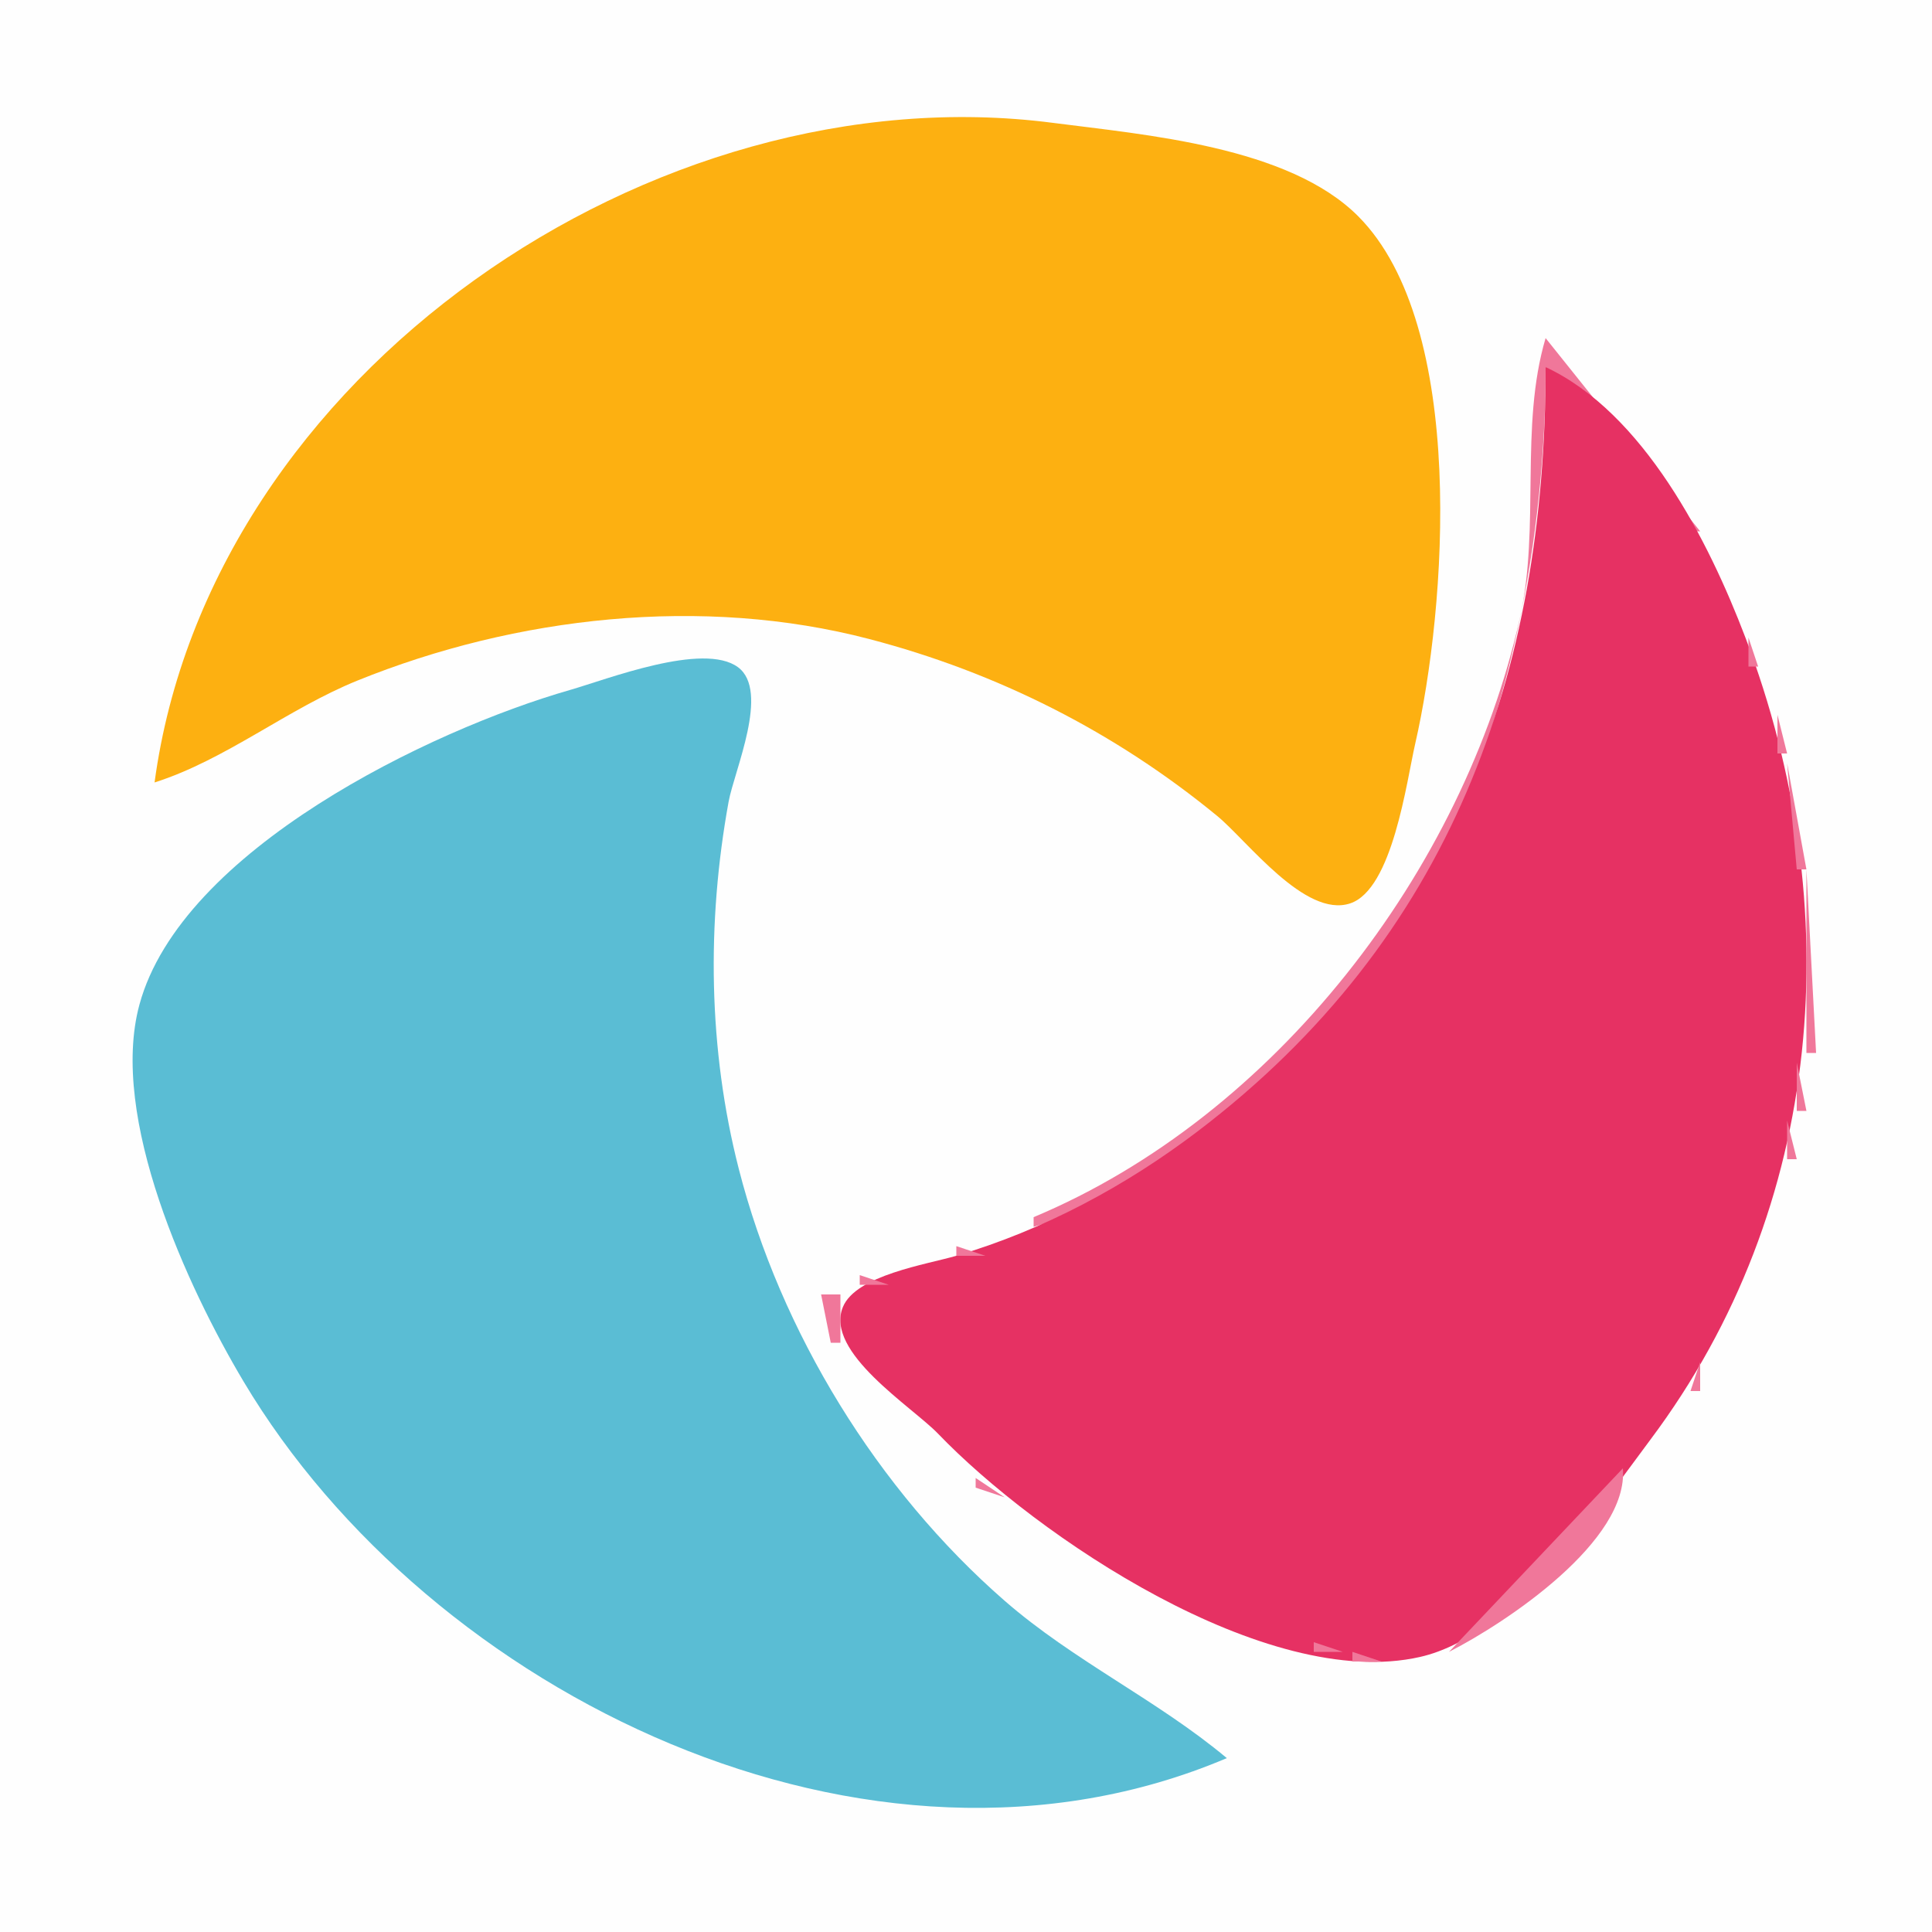 <?xml version="1.0" standalone="yes"?>
<svg xmlns="http://www.w3.org/2000/svg" width="200" height="200">
<path style="fill:#fefefe; stroke:none;" d="M0 0L0 200L200 200L200 0L0 0z"/>
<path style="fill:#fdb011; stroke:none;" d="M16 81C23.396 78.643 29.744 73.392 37 70.453C53.397 63.81 72.714 61.63 90 66.156C103.247 69.624 115.413 75.765 126 84.464C129.096 87.008 135.103 95.072 139.772 93.518C144.16 92.058 145.602 80.919 146.5 77C149.727 62.917 151.909 33.749 140.606 22.393C133.398 15.152 118.569 13.961 109 12.718C67.676 7.351 21.703 38.68 16 81M159 35L160 36L159 35z"/>
<path style="fill:#f0779a; stroke:none;" d="M160 35C157.285 44.185 159.467 54.48 157.335 64C151.477 90.157 131.986 115.542 107 126L107 127C145.246 115.982 160 73.174 160 38L175 55L176 55L160 35z"/>
<path style="fill:#e63163; stroke:none;" d="M160 38C160 69.706 150.217 97.158 124 117.101C116.524 122.788 108.029 127.333 99 129.997C95.959 130.894 88.613 131.994 87.256 135.303C85.335 139.99 94.428 145.626 97.116 148.424C107.237 158.963 131.075 175.135 147 171.527C156.657 169.339 165.327 156.406 170.873 149C188.934 124.882 191.281 93.863 180.684 66C176.861 55.95 170.144 42.744 160 38z"/>
<path style="fill:#fdb011; stroke:none;" d="M165 40L166 41L165 40M170 46L171 47L170 46z"/>
<path style="fill:#f0779a; stroke:none;" d="M176 56L177 57L176 56z"/>
<path style="fill:#fdb011; stroke:none;" d="M177 57L178 58L177 57z"/>
<path style="fill:#f0779a; stroke:none;" d="M177 58L178 59L177 58M178.333 59.667L178.667 60.333L178.333 59.667M179.333 61.667L179.667 62.333L179.333 61.667M180.333 64.667L180.667 65.333L180.333 64.667M181 66L181 69L182 69L181 66z"/>
<path style="fill:#5abdd4; stroke:none;" d="M127 182C119.821 175.988 111.155 171.946 104 165.711C90.84 154.242 80.803 137.9 76.478 121C73.312 108.628 73.147 95.522 75.424 83C76.01 79.78 79.722 71.52 76.393 69.067C72.804 66.423 62.83 70.33 59 71.427C44.52 75.577 18.778 88.002 14.434 104C11.268 115.659 19.424 133.291 25.207 143C44.486 175.372 89.967 197.729 127 182z"/>
<path style="fill:#f0779a; stroke:none;" d="M182.333 69.667L182.667 70.333L182.333 69.667M183.333 71.667L183.667 72.333L183.333 71.667M184 74L184 78L185 78L184 74M185 79L186 90L187 90L185 79M187 90L187 109L188 109L187 90M186 110L186 115L187 115L186 110z"/>
<path style="fill:#fdb011; stroke:none;" d="M123 116L124 117L123 116z"/>
<path style="fill:#f0779a; stroke:none;" d="M185 116L185 120L186 120L185 116M184.333 122.667L184.667 123.333L184.333 122.667z"/>
<path style="fill:#fdb011; stroke:none;" d="M184 124L185 125L184 124z"/>
<path style="fill:#f0779a; stroke:none;" d="M183.333 126.667L183.667 127.333L183.333 126.667M105 127L106 128L105 127M102.667 128.333L103.333 128.667L102.667 128.333M182.333 128.667L182.667 129.333L182.333 128.667M99 129L99 130L102 130L99 129z"/>
<path style="fill:#fdb011; stroke:none;" d="M96 130L97 131L96 130z"/>
<path style="fill:#f0779a; stroke:none;" d="M93.667 131.333L94.333 131.667L93.667 131.333M181.333 131.667L181.667 132.333L181.333 131.667M89 132L89 133L92 133L89 132M87 133L88 134L87 133M180.333 133.667L180.667 134.333L180.333 133.667M85 134L86 139L87 139L87 134L85 134M179.333 135.667L179.667 136.333L179.333 135.667z"/>
<path style="fill:#fdb011; stroke:none;" d="M85 137L86 138L85 137z"/>
<path style="fill:#f0779a; stroke:none;" d="M178 138L179 139L178 138M87 139L88 140L87 139M177.333 139.667L177.667 140.333L177.333 139.667M88 140L89 141L88 140M89 141L90 142L89 141M176 141L175 144L176 144L176 141M90 142L91 143L90 142z"/>
<path style="fill:#fdb011; stroke:none;" d="M176 142L177 143L176 142z"/>
<path style="fill:#f0779a; stroke:none;" d="M91 143L92 144L91 143M92 144L96 148L92 144M174 144L172 148L174 144M96 148L99 151L96 148M171 148L169 152L171 148M99 151L100 152L99 151M100 152L101 153L100 152M168 152L150 171C155.968 167.953 168.618 159.522 168 152M101 153L101 154L104 155L101 153z"/>
<path style="fill:#fdb011; stroke:none;" d="M102 154L103 155L102 154z"/>
<path style="fill:#f0779a; stroke:none;" d="M104 155L105 156L104 155M105.667 156.333L106.333 156.667L105.667 156.333M107 157L108 158L107 157M108.667 158.333L109.333 158.667L108.667 158.333M110 159L111 160L110 159M111.667 160.333L112.333 160.667L111.667 160.333M113.667 161.333L114.333 161.667L113.667 161.333M115 162L116 163L115 162M117 163L118 164L117 163M119 164L120 165L119 164M121.667 165.333L122.333 165.667L121.667 165.333M123.667 166.333L124.333 166.667L123.667 166.333z"/>
<path style="fill:#fdb011; stroke:none;" d="M156 166L157 167L156 166z"/>
<path style="fill:#f0779a; stroke:none;" d="M126 167L127 168L126 167z"/>
<path style="fill:#fdb011; stroke:none;" d="M128 168L129 169L128 168z"/>
<path style="fill:#f0779a; stroke:none;" d="M129 168L130 169L129 168M132.667 169.333L133.333 169.667L132.667 169.333M136 170L136 171L139 171L136 170z"/>
<path style="fill:#fdb011; stroke:none;" d="M151 170L152 171L151 170z"/>
<path style="fill:#f0779a; stroke:none;" d="M140 171L140 172L143 172L140 171M148.667 171.333L149.333 171.667L148.667 171.333M146 172L147 173L146 172z"/>
<path style="fill:#fdb011; stroke:none;" d="M147 172L148 173L147 172z"/>
</svg>
